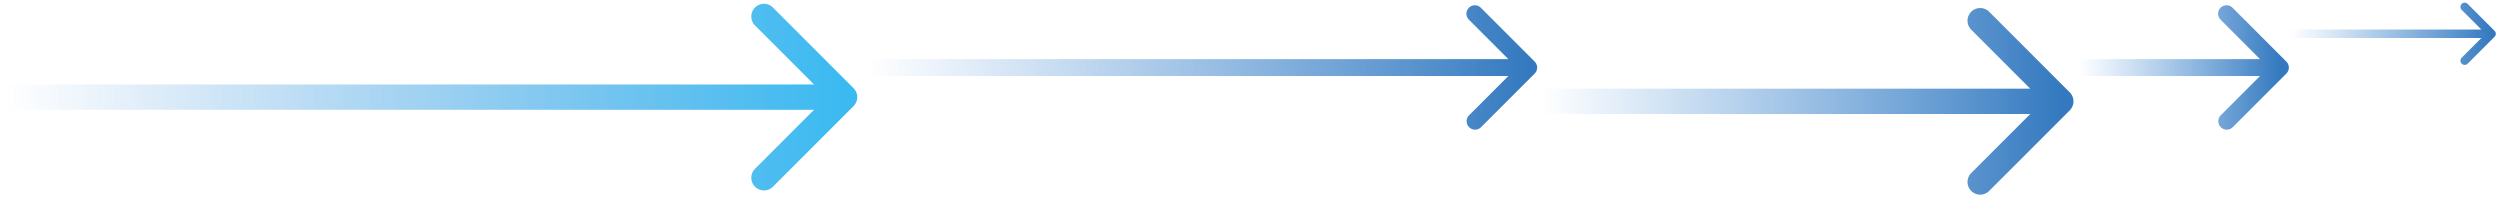 <?xml version="1.0" encoding="utf-8"?><svg width="296" height="24" viewBox="0 0 296 24" xmlns="http://www.w3.org/2000/svg" xmlns:xlink="http://www.w3.org/1999/xlink"><svg width="102" height="23" fill="none" viewBox="0 0 102 23" id="b1a1" xmlns="http://www.w3.org/2000/svg"><path d="M101.061 12.56a1.502 1.502 0 000-2.12L91.515.892a1.5 1.5 0 10-2.122 2.122L97.88 11.5l-8.486 8.485a1.5 1.5 0 102.122 2.122l9.546-9.546zM0 13h100v-3H0v3z" fill="url(#apaint0_linear)"/><defs><linearGradient id="apaint0_linear" x1="100" y1="11.5" x2="0" y2="11.5" gradientUnits="userSpaceOnUse"><stop stop-color="#3ABAF1"/><stop offset=".992" stop-color="#428DD7" stop-opacity="0"/></linearGradient></defs></svg><svg width="80" height="16" fill="none" viewBox="0 0 80 16" id="b1a2" x="102" xmlns="http://www.w3.org/2000/svg"><path d="M79.707 8.707a1 1 0 000-1.414L73.343.929a1 1 0 10-1.414 1.414L77.586 8l-5.657 5.657a1 1 0 001.414 1.414l6.364-6.364zM0 9h79V7H0v2z" fill="url(#bpaint0_linear)"/><defs><linearGradient id="bpaint0_linear" x1="79" y1="8" x2="0" y2="8" gradientUnits="userSpaceOnUse"><stop stop-color="#3479BF"/><stop offset=".992" stop-color="#428DD7" stop-opacity="0"/></linearGradient></defs></svg><svg width="64" height="24" fill="none" viewBox="0 0 64 24" id="b2a1" x="182" xmlns="http://www.w3.org/2000/svg"><path d="M63.06 13.06a1.5 1.5 0 000-2.12l-9.545-9.547a1.5 1.5 0 10-2.122 2.122L59.88 12l-8.486 8.485a1.5 1.5 0 102.122 2.122l9.546-9.546zM0 13.5h62v-3H0v3z" fill="url(#cpaint0_linear)"/><defs><linearGradient id="cpaint0_linear" x1="62" y1="12" x2="0" y2="12" gradientUnits="userSpaceOnUse"><stop stop-color="#3479BF"/><stop offset=".992" stop-color="#428DD7" stop-opacity="0"/></linearGradient></defs></svg><svg width="25" height="16" fill="none" viewBox="0 0 25 16" id="b2a2" x="246" xmlns="http://www.w3.org/2000/svg"><path d="M24.707 8.707a1 1 0 000-1.414L18.343.929a1 1 0 10-1.414 1.414L22.586 8l-5.657 5.657a1 1 0 001.414 1.414l6.364-6.364zM0 9h24V7H0v2z" fill="url(#dpaint0_linear)"/><defs><linearGradient id="dpaint0_linear" x1="24" y1="8" x2="0" y2="8" gradientUnits="userSpaceOnUse"><stop stop-color="#3479BF"/><stop offset=".992" stop-color="#428DD7" stop-opacity="0"/></linearGradient></defs></svg><svg width="25" height="8" fill="none" viewBox="0 0 25 8" id="b2a3" x="271" xmlns="http://www.w3.org/2000/svg"><path d="M24.354 4.354a.5.5 0 000-.708L21.172.464a.5.5 0 10-.707.708L23.293 4l-2.828 2.828a.5.5 0 10.707.708l3.182-3.182zM0 4.5h24v-1H0v1z" fill="url(#epaint0_linear)"/><defs><linearGradient id="epaint0_linear" x1="24" y1="4" x2="0" y2="4" gradientUnits="userSpaceOnUse"><stop stop-color="#3479BF"/><stop offset=".992" stop-color="#428DD7" stop-opacity="0"/></linearGradient></defs></svg></svg>